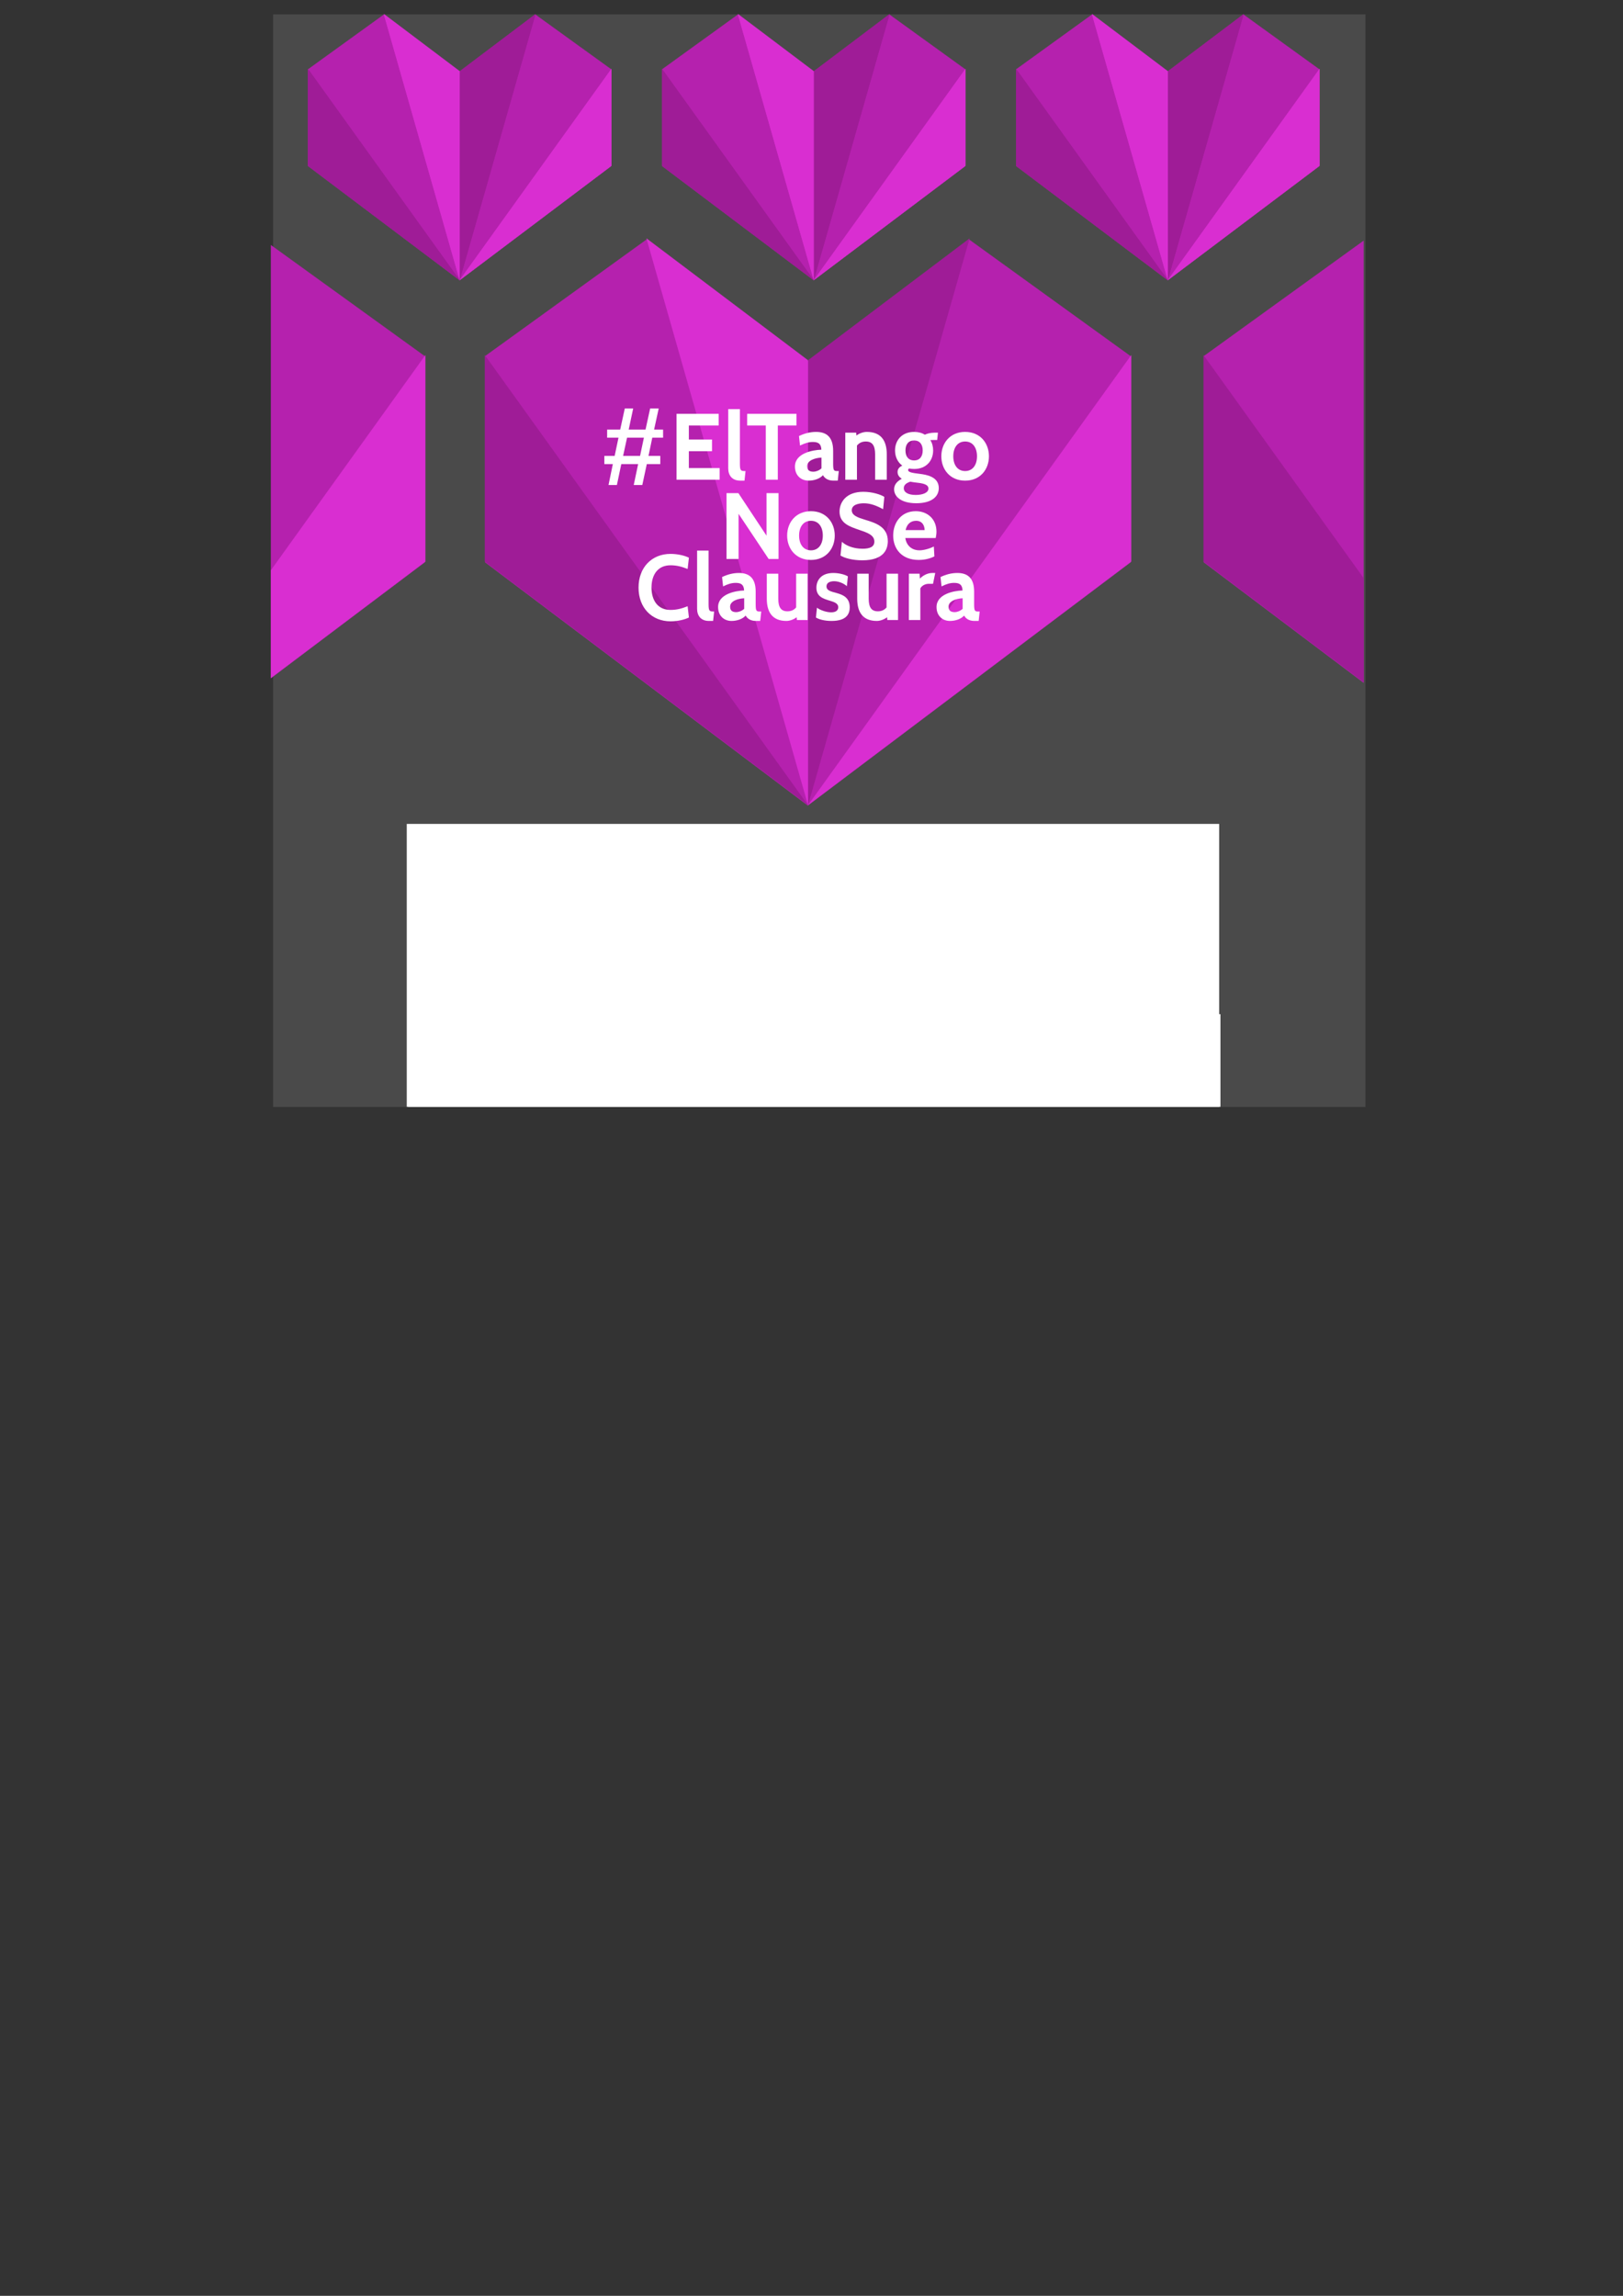 <?xml version="1.0" encoding="UTF-8" standalone="no"?>
<!-- Created with Inkscape (http://www.inkscape.org/) -->

<svg
   xmlns:dc="http://purl.org/dc/elements/1.1/"
   xmlns:cc="http://creativecommons.org/ns#"
   xmlns:rdf="http://www.w3.org/1999/02/22-rdf-syntax-ns#"
   xmlns:svg="http://www.w3.org/2000/svg"
   xmlns="http://www.w3.org/2000/svg"
   xmlns:sodipodi="http://sodipodi.sourceforge.net/DTD/sodipodi-0.dtd"
   xmlns:inkscape="http://www.inkscape.org/namespaces/inkscape"
   width="210mm"
   height="297mm"
   viewBox="0 0 210 297"
   version="1.1"
   id="svg25301"
   inkscape:version="0.92.1 r15371"
   sodipodi:docname="banner1-etvelm.svg">
  <rect x="0" y="0" width="210" height="297" fill="#333333" stroke="none"/>
  <defs
     id="defs25295">
    <clipPath
       clipPathUnits="userSpaceOnUse"
       id="clipPath23651">
      <rect
         y="-640.918"
         x="-2234.365"
         height="454.667"
         width="454.667"
         id="rect23653"
         style="display:inline;opacity:1;fill:#4a4a4a;fill-opacity:1;stroke:none;stroke-width:2.646;stroke-miterlimit:4;stroke-dasharray:none;stroke-opacity:1" />
    </clipPath>
    <clipPath
       clipPathUnits="userSpaceOnUse"
       id="clipPath25161">
      <rect
         y="-640.918"
         x="-2234.365"
         height="454.667"
         width="454.667"
         id="rect25159"
         style="display:inline;opacity:1;fill:#4a4a4a;fill-opacity:1;stroke:none;stroke-width:2.646;stroke-miterlimit:4;stroke-dasharray:none;stroke-opacity:1" />
    </clipPath>
  </defs>
  <sodipodi:namedview
     id="base"
     pagecolor="#ffffff"
     bordercolor="#666666"
     borderopacity="1.0"
     inkscape:pageopacity="0.0"
     inkscape:pageshadow="2"
     inkscape:zoom="0.7"
     inkscape:cx="457.81418"
     inkscape:cy="264.61135"
     inkscape:document-units="mm"
     inkscape:current-layer="layer1"
     showgrid="false"
     inkscape:window-width="3198"
     inkscape:window-height="1758"
     inkscape:window-x="0"
     inkscape:window-y="20"
     inkscape:window-maximized="1"
     showguides="true"
     inkscape:guide-bbox="true">
    <sodipodi:guide
       position="209.138,139.247"
       orientation="1,0"
       id="guide27180"
       inkscape:locked="false" />
  </sodipodi:namedview>
  <g
     inkscape:label="Layer 1"
     inkscape:groupmode="layer"
     id="layer1">
    <rect
       style="display:inline;opacity:1;fill:#4a4a4a;fill-opacity:1;stroke:none;stroke-width:0.823;stroke-miterlimit:4;stroke-dasharray:none;stroke-opacity:1"
       id="rect23324"
       width="141.342"
       height="141.342"
       x="35.337"
       y="1.861" />
    <g
       style="display:inline"
       inkscape:export-ydpi="100"
       inkscape:export-xdpi="100"
       inkscape:export-filename="/home/xaiki/banner-etnsc.png"
       clip-path="url(#clipPath23651)"
       id="g23312"
       transform="matrix(0.311,0,0,0.311,729.931,201.102)">
      <g
         transform="matrix(1.025,0,0,1.025,50.804,-2.752)"
         id="g23174" />
      <g
         id="g23632">
        <g
           transform="matrix(1.086,0,0,1.086,171.888,26.662)"
           id="g23519">
          <g
             id="g22692"
             transform="matrix(0.488,0,0,0.488,-2061.766,-221.872)">
            <path
               transform="matrix(4.216,0,0,4.216,-341.231,-929.182)"
               style="display:inline;opacity:1;fill:#b521ae;fill-opacity:1;stroke:none;stroke-width:2.646;stroke-miterlimit:4;stroke-dasharray:none;stroke-opacity:1"
               d="m 46.007,93.189 30.049,-21.696 30.049,22.667 30.049,-22.667 c 10.016,7.232 20.033,14.464 30.049,21.696 V 131.592 L 106.105,176.873 46.007,131.592 Z"
               id="path22636"
               inkscape:connector-curvature="0"
               sodipodi:nodetypes="ccccccccc"
               clip-path="none" />
            <path
               id="path22638"
               transform="matrix(0.265,0,0,0.265,-2.3075814e-7,-9.420819e-6)"
               d="m 879.842,-2372.662 -478.814,361.182 v 1317.979 z m -478.814,1679.16 -957.625,-1333.451 v 611.918 z"
               clip-path="none"
               style="display:inline;opacity:1;fill:#9f1c97;fill-opacity:1;stroke:none;stroke-width:42.16;stroke-miterlimit:4;stroke-dasharray:none;stroke-opacity:1"
               inkscape:connector-curvature="0" />
            <path
               id="path22640"
               transform="matrix(0.265,0,0,0.265,-2.3075814e-7,-9.420819e-6)"
               d="M -77.785,-2372.662 401.027,-693.502 V -2011.48 Z M 401.027,-693.502 1358.654,-1415.035 v -611.918 z"
               clip-path="none"
               style="display:inline;opacity:1;fill:#d92ed1;fill-opacity:1;stroke:none;stroke-width:42.16;stroke-miterlimit:4;stroke-dasharray:none;stroke-opacity:1"
               inkscape:connector-curvature="0" />
            <g
               transform="matrix(4.216,0,0,4.216,-341.231,-931.413)"
               style="display:inline;fill:#ffffff"
               id="g22690">
              <g
                 id="g22656"
                 style="font-style:normal;font-variant:normal;font-weight:bold;font-stretch:normal;font-size:40px;line-height:33.7px;font-family:Cabin;-inkscape-font-specification:'Cabin Bold';letter-spacing:0px;word-spacing:0px;fill:#ffffff;fill-opacity:1;stroke:none;stroke-width:1px;stroke-linecap:butt;stroke-linejoin:miter;stroke-opacity:1"
                 transform="matrix(0.438,0,0,0.438,-36.495,-54.745)"
                 aria-label="ElTango  ">
                <path
                   inkscape:connector-curvature="0"
                   id="path22642"
                   d="m 288.08,391.504 v -4.96 h -13.08 v -7.16 h 9.84 v -4.96 h -9.84 v -5.96 h 12.68 v -4.96 h -17.92 v 28 z" />
                <path
                   inkscape:connector-curvature="0"
                   id="path22644"
                   d="m 299.094,387.824 c -1.96,0 -2.4,0 -2.4,-3.2 v -23.12 h -4.96 v 25.16 c 0,2.88 1.56,5.24 5.12,5.24 h 1.8 z" />
                <path
                   inkscape:connector-curvature="0"
                   id="path22646"
                   d="m 320.74,368.464 v -4.96 h -20.96 v 4.96 h 7.92 v 23.04 h 5.12 v -23.04 z" />
                <path
                   inkscape:connector-curvature="0"
                   id="path22648"
                   d="m 338.738,387.824 h -0.64 c -1.44,0 -1.76,-0.2 -1.76,-3.2 v -5.4 c 0,-5.8 -2.76,-8.04 -7.24,-8.04 -2.48,0 -4.88,0.6 -7.28,1.76 l 0.44,4.04 c 2.12,-1.04 3.68,-1.52 5.48,-1.52 2.56,0 3.48,1 3.6,3.28 -3.76,0.12 -11.24,1.52 -11.24,7.16 0,3.8 2.6,6 5.8,6 2.4,0 4.8,-0.84 6.12,-2.32 0.76,1.4 2.24,2.32 4.48,2.32 h 1.8 z m -7.36,-1.16 c -1.04,1 -2.52,1.44 -3.4,1.44 -1.88,0 -2.68,-0.76 -2.68,-2.4 0,-2.36 3.28,-3.48 6.08,-3.6 z" />
                <path
                   inkscape:connector-curvature="0"
                   id="path22650"
                   d="m 359.14,391.504 v -10.76 c 0,-5.64 -2.28,-9.56 -8.52,-9.56 -1.56,0 -3.24,0.68 -4.4,1.52 l -0.08,-1.2 h -4.64 v 20 h 4.96 v -14.52 c 0.92,-1.08 2.08,-1.72 3.76,-1.72 2.8,0 3.96,1.76 3.96,5.48 v 10.76 z" />
                <path
                   inkscape:connector-curvature="0"
                   id="path22652"
                   d="m 371.689,401.504 c 6.16,0 9.56,-2.56 9.56,-6.44 0,-4.84 -5.2,-5.68 -8.04,-6.04 -3.28,-0.4 -5,-0.68 -5,-1.64 0,-0.28 0.16,-0.52 0.44,-0.64 0.68,0.12 1.36,0.2 2.12,0.2 5.24,0 8.08,-3.6 8.08,-7.88 0,-1.6 -0.4,-3.16 -1.2,-4.4 0.44,-0.04 0.88,-0.04 1.12,-0.04 h 1.8 l 0.32,-3.12 h -1.28 c -1.88,0 -3.48,0.44 -4.28,0.88 -1.2,-0.76 -2.76,-1.2 -4.56,-1.2 -5.24,0 -8.12,3.6 -8.12,7.88 0,2.64 1.08,5 3.08,6.44 -1.32,0.64 -2,1.48 -2,2.72 0,1.32 0.72,2.2 1.8,2.88 -2.12,1.12 -3.28,2.56 -3.28,4.48 0,2.96 2.8,5.92 9.44,5.92 z m -0.92,-26.68 c 2.4,0 3.64,1.68 3.64,4.24 0,2.56 -1.24,4.24 -3.64,4.24 -2.44,0 -3.68,-1.68 -3.68,-4.24 0,-2.56 1.24,-4.24 3.68,-4.24 z m 0.76,17.88 c 2.52,0.28 5.32,0.64 5.32,2.56 0,1.72 -2.32,2.72 -5.4,2.72 -3.24,0 -5.08,-1.12 -5.08,-2.88 0,-1.52 1.32,-2.28 2.76,-2.76 0.88,0.16 1.68,0.28 2.4,0.36 z" />
                <path
                   inkscape:connector-curvature="0"
                   id="path22654"
                   d="m 392.451,391.904 c 6.4,0 10.12,-4.76 10.12,-10.36 0,-5.6 -3.72,-10.36 -10.12,-10.36 -6.4,0 -10.12,4.76 -10.12,10.36 0,5.6 3.72,10.36 10.12,10.36 z m 0,-16.64 c 3.2,0 5.04,2.56 5.04,6.28 0,3.72 -1.84,6.28 -5.04,6.28 -3.2,0 -5.04,-2.56 -5.04,-6.28 0,-3.72 1.84,-6.28 5.04,-6.28 z" />
              </g>
              <g
                 id="g22674"
                 style="font-style:normal;font-variant:normal;font-weight:bold;font-stretch:normal;font-size:40px;line-height:33.7px;font-family:Cabin;-inkscape-font-specification:'Cabin Bold';letter-spacing:0px;word-spacing:0px;fill:#ffffff;fill-opacity:1;stroke:none;stroke-width:1px;stroke-linecap:butt;stroke-linejoin:miter;stroke-opacity:1"
                 transform="matrix(0.431,0,0,0.431,-52.573,-54.933)"
                 aria-label="     Clausura">
                <path
                   inkscape:connector-curvature="0"
                   id="path22658"
                   d="m 308.833,459.464 c 2.92,0 5.92,-0.64 7.96,-1.64 l -0.56,-4.88 c -2.32,0.92 -4.48,1.6 -7.4,1.6 -5.44,0 -8.2,-4.04 -8.2,-9.64 0,-5.6 2.76,-9.64 8.2,-9.64 2.92,0 5.08,0.68 7.4,1.6 l 0.56,-4.88 c -2.04,-1 -5.04,-1.64 -7.96,-1.64 -8,0 -13.8,5.76 -13.8,14.56 0,8.8 5.8,14.56 13.8,14.56 z" />
                <path
                   inkscape:connector-curvature="0"
                   id="path22660"
                   d="m 327.688,455.224 c -1.96,0 -2.4,0 -2.4,-3.2 v -23.12 h -4.96 v 25.16 c 0,2.88 1.56,5.24 5.12,5.24 h 1.8 z" />
                <path
                   inkscape:connector-curvature="0"
                   id="path22662"
                   d="m 348.035,455.224 h -0.64 c -1.44,0 -1.76,-0.2 -1.76,-3.2 v -5.4 c 0,-5.8 -2.76,-8.04 -7.24,-8.04 -2.48,0 -4.88,0.6 -7.28,1.76 l 0.44,4.04 c 2.12,-1.04 3.68,-1.52 5.48,-1.52 2.56,0 3.48,1 3.6,3.28 -3.76,0.12 -11.24,1.52 -11.24,7.16 0,3.8 2.6,6 5.8,6 2.4,0 4.8,-0.84 6.12,-2.32 0.76,1.4 2.24,2.32 4.48,2.32 h 1.8 z m -7.36,-1.16 c -1.04,1 -2.52,1.44 -3.4,1.44 -1.88,0 -2.68,-0.76 -2.68,-2.4 0,-2.36 3.28,-3.48 6.08,-3.6 z" />
                <path
                   inkscape:connector-curvature="0"
                   id="path22664"
                   d="m 368.08,458.904 v -20 h -4.96 v 14.56 c -0.92,1.08 -2.12,1.68 -3.76,1.68 -2.8,0 -3.96,-1.76 -3.96,-5.48 v -10.76 h -4.96 v 10.76 c 0,5.64 2.24,9.64 8.48,9.64 1.56,0 3.28,-0.72 4.44,-1.6 l 0.08,1.2 z" />
                <path
                   inkscape:connector-curvature="0"
                   id="path22666"
                   d="m 378.43,459.304 c 6.84,0 7.84,-3.44 7.84,-5.88 0,-4.12 -2.8,-5.36 -5.48,-6.12 -2.52,-0.72 -4.56,-1.04 -4.56,-2.96 0,-1.6 1.6,-2.2 3.32,-2.2 2.16,0 4.48,1.16 5.48,2.16 l 0.44,-4.24 c -1.08,-0.72 -3.68,-1.48 -6.28,-1.48 -5.64,0 -7.32,3.56 -7.32,6.36 0,3.84 2.96,4.76 5.76,5.6 1.96,0.6 3.68,1.16 3.68,2.84 0,1 -0.64,2.2 -3.04,2.2 -2.24,0 -4.92,-1.04 -6.16,-2 l -0.44,4.24 c 1.16,0.76 3.64,1.48 6.76,1.48 z" />
                <path
                   inkscape:connector-curvature="0"
                   id="path22668"
                   d="m 407.143,458.904 v -20 h -4.96 v 14.56 c -0.92,1.08 -2.12,1.68 -3.76,1.68 -2.8,0 -3.96,-1.76 -3.96,-5.48 v -10.76 h -4.96 v 10.76 c 0,5.64 2.24,9.64 8.48,9.64 1.56,0 3.28,-0.72 4.44,-1.6 l 0.08,1.2 z" />
                <path
                   inkscape:connector-curvature="0"
                   id="path22670"
                   d="m 423.212,438.584 h -1.32 c -2.28,0 -4.28,1.36 -5.32,2.44 l -0.12,-2.12 h -4.64 v 20 h 4.96 v -13.64 c 0.56,-1.12 2,-2 3.64,-2 h 1.84 z" />
                <path
                   inkscape:connector-curvature="0"
                   id="path22672"
                   d="m 442.41,455.224 h -0.64 c -1.44,0 -1.76,-0.2 -1.76,-3.2 v -5.4 c 0,-5.8 -2.76,-8.04 -7.24,-8.04 -2.48,0 -4.88,0.6 -7.28,1.76 l 0.44,4.04 c 2.12,-1.04 3.68,-1.52 5.48,-1.52 2.56,0 3.48,1 3.6,3.28 -3.76,0.12 -11.24,1.52 -11.24,7.16 0,3.8 2.6,6 5.8,6 2.4,0 4.8,-0.84 6.12,-2.32 0.76,1.4 2.24,2.32 4.48,2.32 h 1.8 z m -7.36,-1.16 c -1.04,1 -2.52,1.44 -3.4,1.44 -1.88,0 -2.68,-0.76 -2.68,-2.4 0,-2.36 3.28,-3.48 6.08,-3.6 z" />
              </g>
              <g
                 id="g22684"
                 style="font-style:normal;font-variant:normal;font-weight:bold;font-stretch:normal;font-size:40px;line-height:33.7px;font-family:Cabin;-inkscape-font-specification:'Cabin Bold';letter-spacing:0px;word-spacing:0px;fill:#ffffff;fill-opacity:1;stroke:none;stroke-width:1px;stroke-linecap:butt;stroke-linejoin:miter;stroke-opacity:1"
                 transform="matrix(0.438,0,0,0.438,-38.993,-54.745)"
                 aria-label="    NoSe ">
                <path
                   inkscape:connector-curvature="0"
                   id="path22676"
                   d="m 318.833,425.204 v -28 h -5.12 v 18.08 l -11.96,-18.08 h -5.04 v 28 h 5.12 v -19.2 l 12.8,19.2 z" />
                <path
                   inkscape:connector-curvature="0"
                   id="path22678"
                   d="m 332.607,425.604 c 6.4,0 10.12,-4.76 10.12,-10.36 0,-5.6 -3.72,-10.36 -10.12,-10.36 -6.4,0 -10.12,4.76 -10.12,10.36 0,5.6 3.72,10.36 10.12,10.36 z m 0,-16.64 c 3.2,0 5.04,2.56 5.04,6.28 0,3.72 -1.84,6.28 -5.04,6.28 -3.2,0 -5.04,-2.56 -5.04,-6.28 0,-3.72 1.84,-6.28 5.04,-6.28 z" />
                <path
                   inkscape:connector-curvature="0"
                   id="path22680"
                   d="m 354.442,425.764 c 9.44,0 10.84,-4.96 10.84,-8.16 0,-6.16 -5.32,-7.76 -9.68,-9.08 -3.04,-0.92 -5.64,-1.8 -5.64,-4.04 0,-2.4 2.96,-2.96 5.12,-2.96 2.68,0 5.2,0.88 8.2,2.52 l 0.52,-5.24 c -1.44,-0.96 -5.08,-2.16 -8.92,-2.16 -7.56,0 -10.12,4.68 -10.12,8.4 0,5 4.32,6.4 8.28,7.76 3.4,1.16 6.52,2.16 6.52,5 0,2.28 -2,3.04 -5,3.04 -4.2,0 -7.28,-1.48 -8.8,-2.96 l -0.6,5.84 c 1.6,1.04 5.04,2.04 9.28,2.04 z" />
                <path
                   inkscape:connector-curvature="0"
                   id="path22682"
                   d="m 385.645,416.284 c 0.2,-0.96 0.32,-1.84 0.32,-2.72 0,-5.28 -3.76,-8.68 -8.8,-8.68 -6.16,0 -9.6,4.8 -9.6,10.36 0,5.6 3.6,10.36 10.84,10.36 2.84,0 5.16,-0.72 6.68,-1.52 l -0.24,-4.2 c -1.64,0.88 -4.28,1.64 -6.16,1.64 -2.64,0 -5.4,-1.52 -5.96,-5.24 z m -8.32,-7.32 c 2.68,0 3.6,2.16 3.6,3.96 h -8.08 c 0.48,-2.28 1.92,-3.96 4.48,-3.96 z" />
              </g>
              <g
                 id="g22688"
                 style="font-style:normal;font-variant:normal;font-weight:bold;font-stretch:normal;font-size:40px;line-height:33.7px;font-family:Cabin;-inkscape-font-specification:'Cabin Bold';letter-spacing:0px;word-spacing:0px;fill:#ffffff;fill-opacity:1;stroke:none;stroke-width:1px;stroke-linecap:butt;stroke-linejoin:miter;stroke-opacity:1"
                 transform="matrix(0.523,0,0,0.523,-71.615,-87.039)"
                 aria-label="#  ">
                <path
                   inkscape:connector-curvature="0"
                   id="path22686"
                   style="font-style:normal;font-variant:normal;font-weight:bold;font-stretch:normal;font-family:'Liberation Sans';-inkscape-font-specification:'Liberation Sans Bold'"
                   d="m 284.434,374.668 -1.348,6.484 h 4.199 v 2.91 h -4.805 l -1.602,7.441 h -3.047 l 1.562,-7.441 h -5.996 l -1.562,7.441 h -2.988 l 1.543,-7.441 h -3.027 v -2.91 h 3.672 l 1.367,-6.484 h -4.043 v -2.891 h 4.648 l 1.641,-7.52 h 2.988 l -1.602,7.52 h 5.996 l 1.641,-7.52 h 3.047 l -1.641,7.52 h 3.203 v 2.891 z m -8.984,0 -1.406,6.484 h 6.035 l 1.367,-6.484 z" />
              </g>
            </g>
          </g>
          <g
             style="display:inline"
             transform="matrix(0.439,0,0,0.439,-1128.053,-335.591)"
             id="g22708">
            <path
               transform="matrix(0.522,0,0,0.522,-2059.227,-90.523)"
               clip-path="none"
               sodipodi:nodetypes="ccccccccc"
               inkscape:connector-curvature="0"
               id="path22694"
               d="m -147.267,-951.881 126.686,-91.469 126.686,95.563 126.686,-95.563 c 42.229,30.49 84.457,60.979 126.686,91.469 v 161.903 l -253.372,190.905 -253.372,-190.905 z"
               style="display:inline;opacity:1;fill:#b521ae;fill-opacity:1;stroke:none;stroke-width:11.155;stroke-miterlimit:4;stroke-dasharray:none;stroke-opacity:1" />
            <path
               transform="matrix(0.522,0,0,0.522,-2059.227,-90.523)"
               inkscape:connector-curvature="0"
               style="display:inline;opacity:1;fill:#9f1c97;fill-opacity:1;stroke:none;stroke-width:11.155;stroke-miterlimit:4;stroke-dasharray:none;stroke-opacity:1"
               clip-path="none"
               d="m 232.791,-1043.35 -126.686,95.563 v 348.715 z m -126.686,444.278 -253.372,-352.809 v 161.903 z"
               id="path22696" />
            <path
               transform="matrix(0.522,0,0,0.522,-2059.227,-90.523)"
               inkscape:connector-curvature="0"
               style="display:inline;opacity:1;fill:#d92ed1;fill-opacity:1;stroke:none;stroke-width:11.155;stroke-miterlimit:4;stroke-dasharray:none;stroke-opacity:1"
               clip-path="none"
               d="M -20.581,-1043.35 106.105,-599.072 V -947.787 Z M 106.105,-599.072 359.477,-789.978 V -951.881 Z"
               id="path22698" />
            <g
               id="g22706"
               transform="matrix(0.522,0,0,0.522,-2059.227,-307.482)">
              <path
                 id="path22700"
                 transform="matrix(0.265,0,0,0.265,-2.3075814e-7,-9.420819e-6)"
                 d="m 879.842,-2372.662 -478.814,361.182 v 1317.979 z m -478.814,1679.16 -957.625,-1333.451 v 611.918 z"
                 clip-path="none"
                 style="display:inline;opacity:1;fill:#9f1c97;fill-opacity:1;stroke:none;stroke-width:42.16;stroke-miterlimit:4;stroke-dasharray:none;stroke-opacity:1"
                 inkscape:connector-curvature="0" />
              <path
                 id="path22702"
                 transform="matrix(0.265,0,0,0.265,-2.3075814e-7,-9.420819e-6)"
                 d="M -77.785,-2372.662 401.027,-693.502 V -2011.48 Z M 401.027,-693.502 1358.654,-1415.035 v -611.918 z"
                 clip-path="none"
                 style="display:inline;opacity:1;fill:#d92ed1;fill-opacity:1;stroke:none;stroke-width:42.16;stroke-miterlimit:4;stroke-dasharray:none;stroke-opacity:1"
                 inkscape:connector-curvature="0" />
              <g
                 transform="matrix(4.216,0,0,4.216,-341.231,-931.413)"
                 style="display:inline;fill:#ffffff"
                 id="g22704" />
            </g>
          </g>
          <g
             style="display:inline"
             id="g22724"
             transform="matrix(0.439,0,0,0.439,-1263.694,-335.591)">
            <path
               style="display:inline;opacity:1;fill:#b521ae;fill-opacity:1;stroke:none;stroke-width:11.155;stroke-miterlimit:4;stroke-dasharray:none;stroke-opacity:1"
               d="m -147.267,-951.881 126.686,-91.469 126.686,95.563 126.686,-95.563 c 42.229,30.49 84.457,60.979 126.686,91.469 v 161.903 l -253.372,190.905 -253.372,-190.905 z"
               id="path22710"
               inkscape:connector-curvature="0"
               sodipodi:nodetypes="ccccccccc"
               clip-path="none"
               transform="matrix(0.522,0,0,0.522,-2059.227,-90.523)" />
            <path
               id="path22712"
               d="m 232.791,-1043.35 -126.686,95.563 v 348.715 z m -126.686,444.278 -253.372,-352.809 v 161.903 z"
               clip-path="none"
               style="display:inline;opacity:1;fill:#9f1c97;fill-opacity:1;stroke:none;stroke-width:11.155;stroke-miterlimit:4;stroke-dasharray:none;stroke-opacity:1"
               inkscape:connector-curvature="0"
               transform="matrix(0.522,0,0,0.522,-2059.227,-90.523)" />
            <path
               id="path22714"
               d="M -20.581,-1043.35 106.105,-599.072 V -947.787 Z M 106.105,-599.072 359.477,-789.978 V -951.881 Z"
               clip-path="none"
               style="display:inline;opacity:1;fill:#d92ed1;fill-opacity:1;stroke:none;stroke-width:11.155;stroke-miterlimit:4;stroke-dasharray:none;stroke-opacity:1"
               inkscape:connector-curvature="0"
               transform="matrix(0.522,0,0,0.522,-2059.227,-90.523)" />
            <g
               transform="matrix(0.522,0,0,0.522,-2059.227,-307.482)"
               id="g22722">
              <path
                 inkscape:connector-curvature="0"
                 style="display:inline;opacity:1;fill:#9f1c97;fill-opacity:1;stroke:none;stroke-width:42.16;stroke-miterlimit:4;stroke-dasharray:none;stroke-opacity:1"
                 clip-path="none"
                 d="m 879.842,-2372.662 -478.814,361.182 v 1317.979 z m -478.814,1679.16 -957.625,-1333.451 v 611.918 z"
                 transform="matrix(0.265,0,0,0.265,-2.3075814e-7,-9.420819e-6)"
                 id="path22716" />
              <path
                 inkscape:connector-curvature="0"
                 style="display:inline;opacity:1;fill:#d92ed1;fill-opacity:1;stroke:none;stroke-width:42.16;stroke-miterlimit:4;stroke-dasharray:none;stroke-opacity:1"
                 clip-path="none"
                 d="M -77.785,-2372.662 401.027,-693.502 V -2011.48 Z M 401.027,-693.502 1358.654,-1415.035 v -611.918 z"
                 transform="matrix(0.265,0,0,0.265,-2.3075814e-7,-9.420819e-6)"
                 id="path22718" />
              <g
                 id="g22720"
                 style="display:inline;fill:#ffffff"
                 transform="matrix(4.216,0,0,4.216,-341.231,-931.413)" />
            </g>
          </g>
          <g
             style="display:inline"
             transform="matrix(0.439,0,0,0.439,-992.413,-335.591)"
             id="g22740">
            <path
               transform="matrix(0.522,0,0,0.522,-2059.227,-90.523)"
               clip-path="none"
               sodipodi:nodetypes="ccccccccc"
               inkscape:connector-curvature="0"
               id="path22726"
               d="m -147.267,-951.881 126.686,-91.469 126.686,95.563 126.686,-95.563 c 42.229,30.49 84.457,60.979 126.686,91.469 v 161.903 l -253.372,190.905 -253.372,-190.905 z"
               style="display:inline;opacity:1;fill:#b521ae;fill-opacity:1;stroke:none;stroke-width:11.155;stroke-miterlimit:4;stroke-dasharray:none;stroke-opacity:1" />
            <path
               transform="matrix(0.522,0,0,0.522,-2059.227,-90.523)"
               inkscape:connector-curvature="0"
               style="display:inline;opacity:1;fill:#9f1c97;fill-opacity:1;stroke:none;stroke-width:11.155;stroke-miterlimit:4;stroke-dasharray:none;stroke-opacity:1"
               clip-path="none"
               d="m 232.791,-1043.35 -126.686,95.563 v 348.715 z m -126.686,444.278 -253.372,-352.809 v 161.903 z"
               id="path22728" />
            <path
               transform="matrix(0.522,0,0,0.522,-2059.227,-90.523)"
               inkscape:connector-curvature="0"
               style="display:inline;opacity:1;fill:#d92ed1;fill-opacity:1;stroke:none;stroke-width:11.155;stroke-miterlimit:4;stroke-dasharray:none;stroke-opacity:1"
               clip-path="none"
               d="M -20.581,-1043.35 106.105,-599.072 V -947.787 Z M 106.105,-599.072 359.477,-789.978 V -951.881 Z"
               id="path22730" />
            <g
               id="g22738"
               transform="matrix(0.522,0,0,0.522,-2059.227,-307.482)">
              <path
                 id="path22732"
                 transform="matrix(0.265,0,0,0.265,-2.3075814e-7,-9.420819e-6)"
                 d="m 879.842,-2372.662 -478.814,361.182 v 1317.979 z m -478.814,1679.16 -957.625,-1333.451 v 611.918 z"
                 clip-path="none"
                 style="display:inline;opacity:1;fill:#9f1c97;fill-opacity:1;stroke:none;stroke-width:42.16;stroke-miterlimit:4;stroke-dasharray:none;stroke-opacity:1"
                 inkscape:connector-curvature="0" />
              <path
                 id="path22734"
                 transform="matrix(0.265,0,0,0.265,-2.3075814e-7,-9.420819e-6)"
                 d="M -77.785,-2372.662 401.027,-693.502 V -2011.48 Z M 401.027,-693.502 1358.654,-1415.035 v -611.918 z"
                 clip-path="none"
                 style="display:inline;opacity:1;fill:#d92ed1;fill-opacity:1;stroke:none;stroke-width:42.16;stroke-miterlimit:4;stroke-dasharray:none;stroke-opacity:1"
                 inkscape:connector-curvature="0" />
              <g
                 transform="matrix(4.216,0,0,4.216,-341.231,-931.413)"
                 style="display:inline;fill:#ffffff"
                 id="g22736" />
            </g>
          </g>
          <g
             transform="matrix(0.488,0,0,0.488,-2332.178,-221.872)"
             id="g23232">
            <path
               transform="matrix(4.216,0,0,4.216,-341.231,-929.182)"
               clip-path="none"
               sodipodi:nodetypes="ccccccccc"
               inkscape:connector-curvature="0"
               id="path23176"
               d="m 46.007,93.189 30.049,-21.696 30.049,22.667 30.049,-22.667 c 10.016,7.232 20.033,14.464 30.049,21.696 V 131.592 L 106.105,176.873 46.007,131.592 Z"
               style="display:inline;opacity:1;fill:#b521ae;fill-opacity:1;stroke:none;stroke-width:2.646;stroke-miterlimit:4;stroke-dasharray:none;stroke-opacity:1" />
            <path
               inkscape:connector-curvature="0"
               style="display:inline;opacity:1;fill:#9f1c97;fill-opacity:1;stroke:none;stroke-width:42.16;stroke-miterlimit:4;stroke-dasharray:none;stroke-opacity:1"
               clip-path="none"
               d="m 879.842,-2372.662 -478.814,361.182 v 1317.979 z m -478.814,1679.16 -957.625,-1333.451 v 611.918 z"
               transform="matrix(0.265,0,0,0.265,-2.3075814e-7,-9.420819e-6)"
               id="path23178" />
            <path
               inkscape:connector-curvature="0"
               style="display:inline;opacity:1;fill:#d92ed1;fill-opacity:1;stroke:none;stroke-width:42.16;stroke-miterlimit:4;stroke-dasharray:none;stroke-opacity:1"
               clip-path="none"
               d="M -77.785,-2372.662 401.027,-693.502 V -2011.48 Z M 401.027,-693.502 1358.654,-1415.035 v -611.918 z"
               transform="matrix(0.265,0,0,0.265,-2.3075814e-7,-9.420819e-6)"
               id="path23180" />
          </g>
          <g
             id="g23290"
             transform="matrix(0.488,0,0,0.488,-1786.438,-221.872)">
            <path
               style="display:inline;opacity:1;fill:#b521ae;fill-opacity:1;stroke:none;stroke-width:2.646;stroke-miterlimit:4;stroke-dasharray:none;stroke-opacity:1"
               d="m 46.007,93.189 30.049,-21.696 30.049,22.667 30.049,-22.667 c 10.016,7.232 20.033,14.464 30.049,21.696 V 131.592 L 106.105,176.873 46.007,131.592 Z"
               id="path23234"
               inkscape:connector-curvature="0"
               sodipodi:nodetypes="ccccccccc"
               clip-path="none"
               transform="matrix(4.216,0,0,4.216,-341.231,-929.182)" />
            <path
               transform="matrix(0.265,0,0,0.265,-2.3075814e-7,-9.420819e-6)"
               id="path23236"
               d="m 879.842,-2372.662 -478.814,361.182 v 1317.979 z m -478.814,1679.16 -957.625,-1333.451 v 611.918 z"
               clip-path="none"
               style="display:inline;opacity:1;fill:#9f1c97;fill-opacity:1;stroke:none;stroke-width:42.16;stroke-miterlimit:4;stroke-dasharray:none;stroke-opacity:1"
               inkscape:connector-curvature="0" />
            <path
               id="path23238"
               transform="matrix(0.265,0,0,0.265,-2.3075814e-7,-9.420819e-6)"
               d="M -77.785,-2372.662 401.027,-693.502 V -2011.48 Z M 401.027,-693.502 1358.654,-1415.035 v -611.918 z"
               clip-path="none"
               style="display:inline;opacity:1;fill:#d92ed1;fill-opacity:1;stroke:none;stroke-width:42.16;stroke-miterlimit:4;stroke-dasharray:none;stroke-opacity:1"
               inkscape:connector-curvature="0" />
          </g>
        </g>
        <flowRoot
           transform="matrix(0.338,0,0,0.338,557.129,-19.211)"
           style="font-style:normal;font-variant:normal;font-weight:bold;font-stretch:normal;font-size:133.333px;line-height:66.7%;font-family:Cabin;-inkscape-font-specification:'Cabin Bold';text-align:center;letter-spacing:0px;word-spacing:0px;text-anchor:middle;fill:#ffffff;fill-opacity:1;stroke:none;stroke-width:1px;stroke-linecap:butt;stroke-linejoin:miter;stroke-opacity:1"
           id="flowRoot23300"
           xml:space="preserve"><flowRegion
             style="font-style:normal;font-variant:normal;font-weight:bold;font-stretch:normal;font-size:133.333px;line-height:66.7%;font-family:Cabin;-inkscape-font-specification:'Cabin Bold';text-align:center;text-anchor:middle;fill:#ffffff"
             id="flowRegion23296"><rect
               style="font-style:normal;font-variant:normal;font-weight:bold;font-stretch:normal;font-size:133.333px;line-height:66.7%;font-family:Cabin;-inkscape-font-specification:'Cabin Bold';text-align:center;text-anchor:middle;fill:#ffffff"
               y="-842.342"
               x="-8091.548"
               height="729.067"
               width="1000.006"
               id="rect23294" /></flowRegion><flowPara
             id="flowPara23298"
             style="font-size:93.91px;line-height:66.7%">EL TANGO VIVE</flowPara><flowPara
             style="font-size:93.91px;line-height:66.7%"
             id="flowPara23343"> EN LAS MILONGAS</flowPara></flowRoot>        <flowRoot
           xml:space="preserve"
           id="flowRoot23308"
           style="font-style:normal;font-variant:normal;font-weight:normal;font-stretch:normal;font-size:51.353px;line-height:125%;font-family:Cabin;-inkscape-font-specification:Cabin;text-align:center;letter-spacing:0px;word-spacing:0px;text-anchor:middle;fill:#ffffff;fill-opacity:1;stroke:none;stroke-width:1px;stroke-linecap:butt;stroke-linejoin:miter;stroke-opacity:1"
           transform="matrix(0.338,0,0,0.338,557.658,59.936)"><flowRegion
             id="flowRegion23304"
             style="font-style:normal;font-variant:normal;font-weight:normal;font-stretch:normal;font-size:51.353px;font-family:Cabin;-inkscape-font-specification:Cabin;text-align:center;text-anchor:middle;fill:#ffffff"><rect
               id="rect23302"
               width="1000.006"
               height="729.067"
               x="-8091.548"
               y="-842.342"
               style="font-style:normal;font-variant:normal;font-weight:normal;font-stretch:normal;font-size:51.353px;font-family:Cabin;-inkscape-font-specification:Cabin;text-align:center;text-anchor:middle;fill:#ffffff" /></flowRegion><flowPara
             id="flowPara23306">sumate en facebook.com/tangonoclausura</flowPara></flowRoot>      </g>
    </g>
  </g>
</svg>
